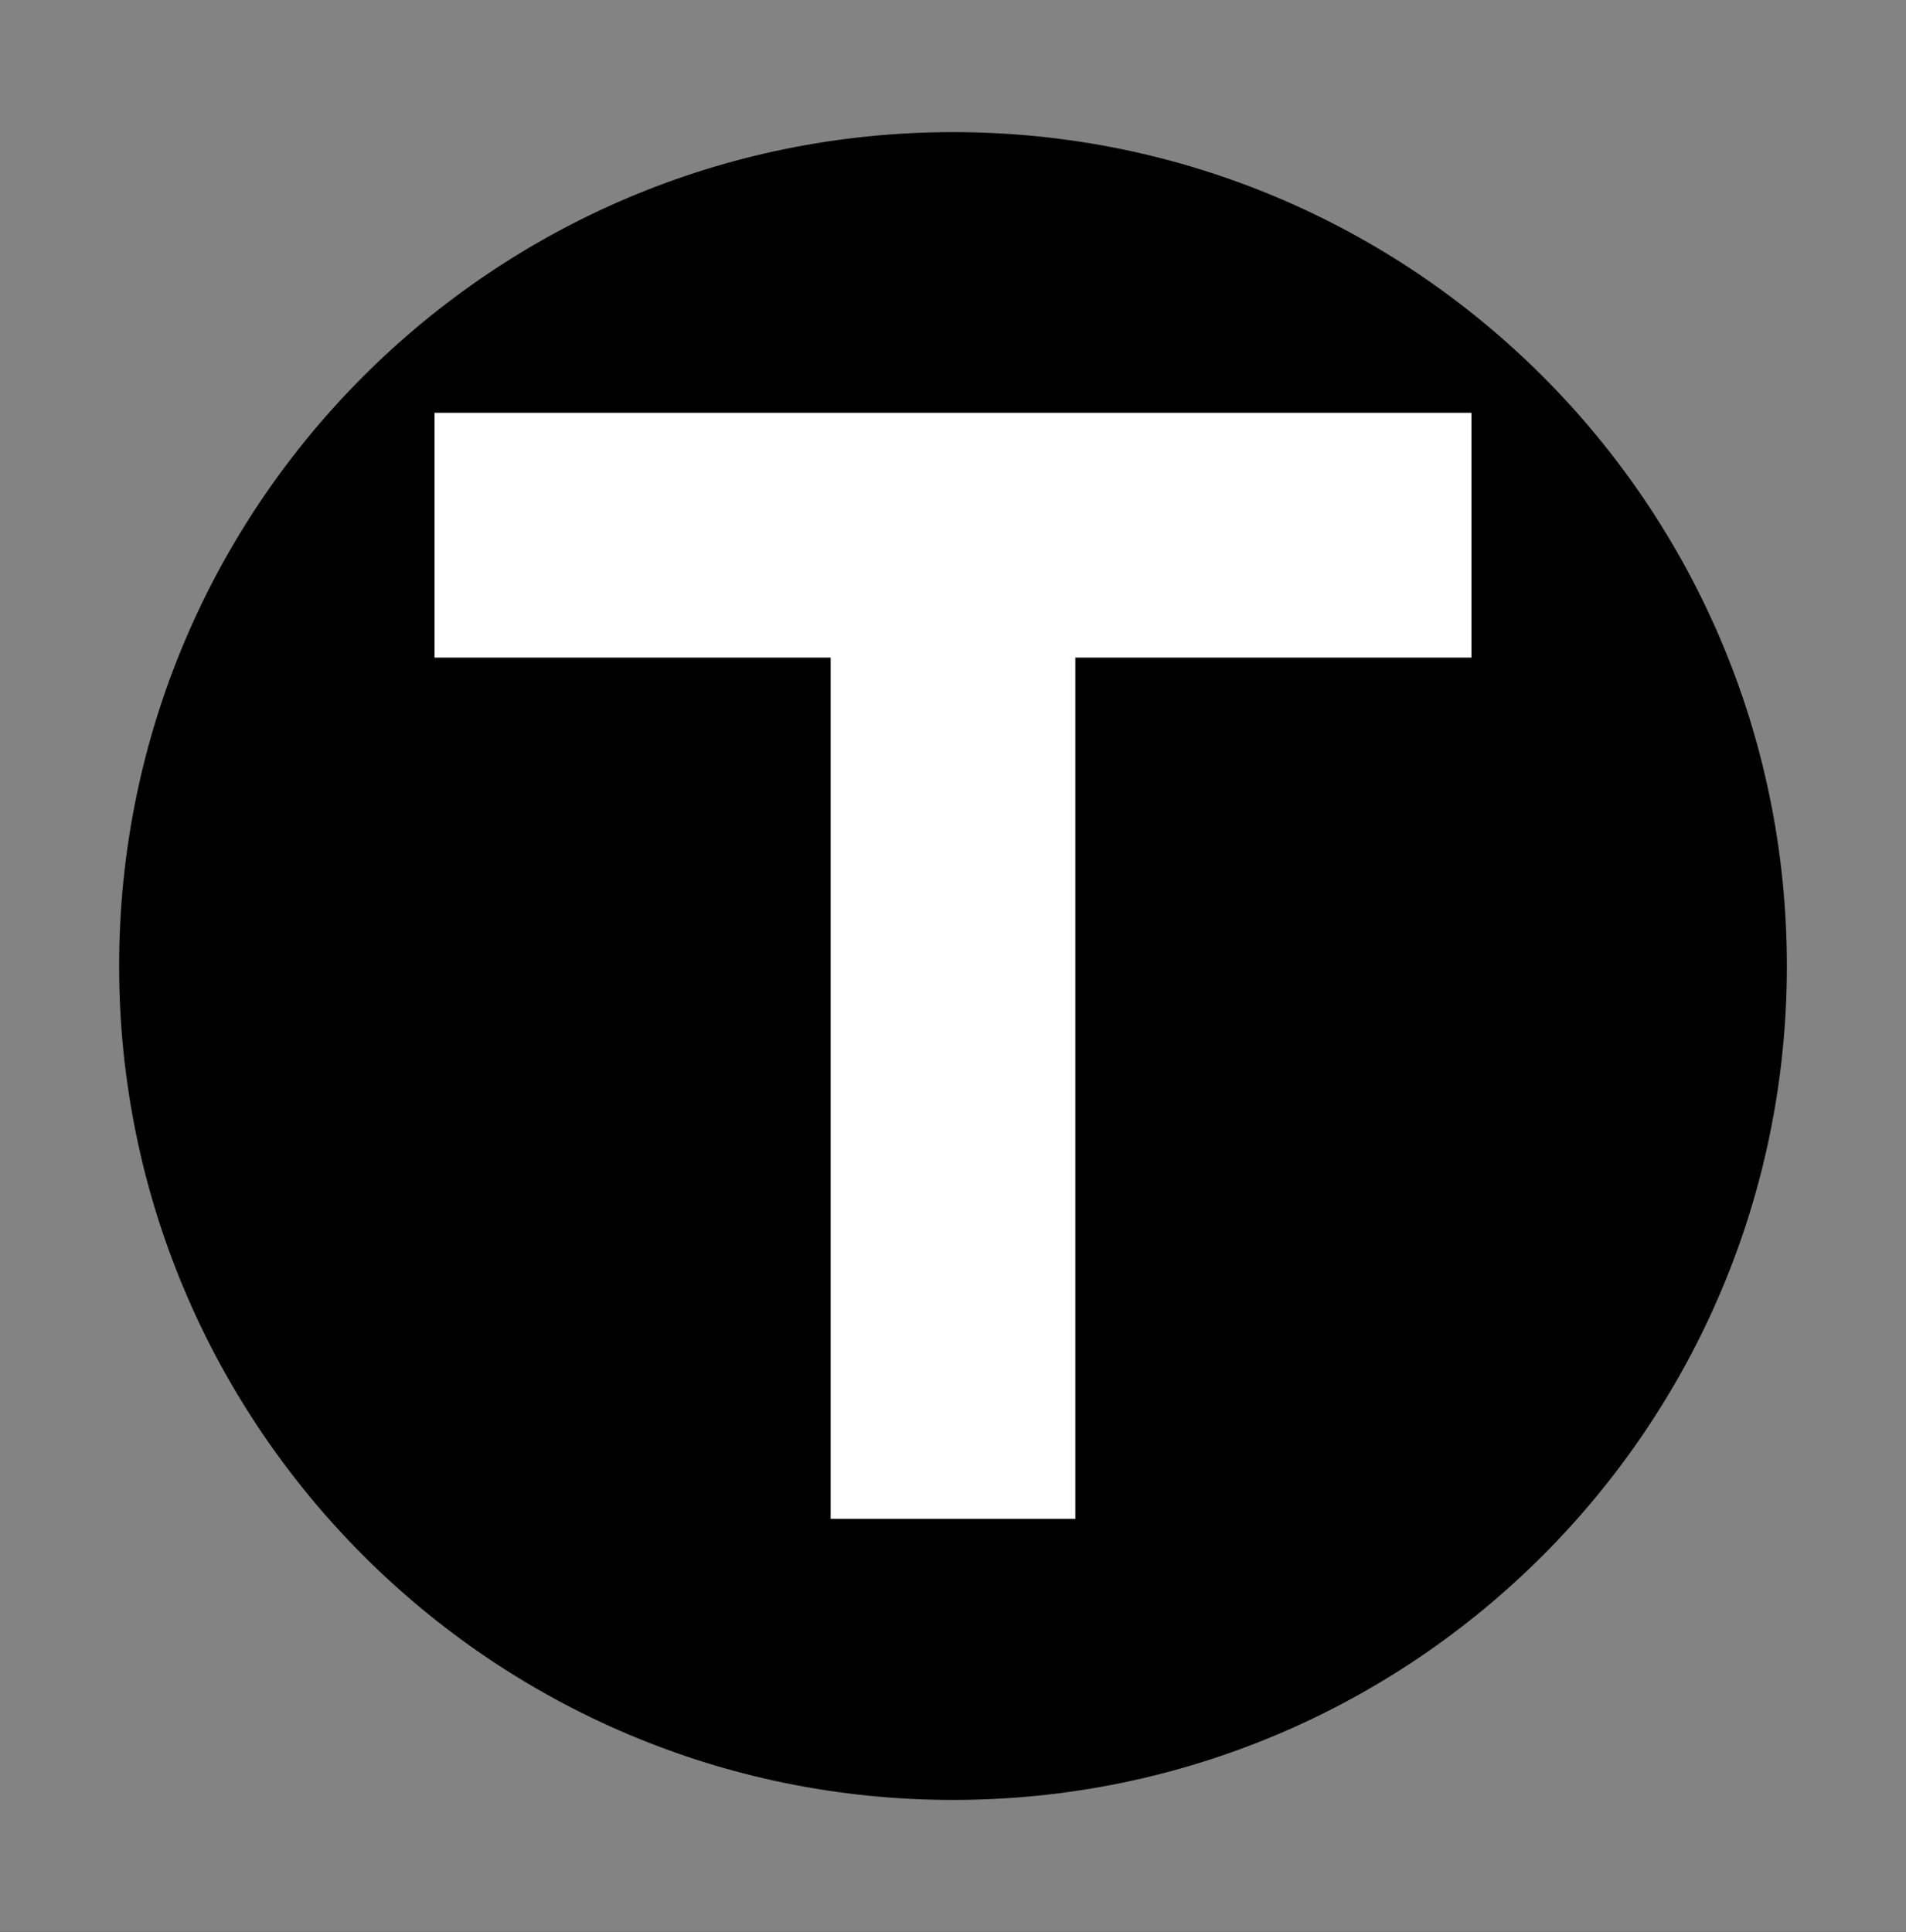 <?xml version="1.0" encoding="UTF-8"?>
<svg xmlns="http://www.w3.org/2000/svg" xmlns:xlink="http://www.w3.org/1999/xlink" width="16" height="16.216" viewBox="0 0 16 16.216">
<rect x="0" y="0" width="16" height="16.216" fill="#333333" stroke="none"/>
<path fill-rule="nonzero" fill="rgb(51.373%, 51.373%, 51.373%)" fill-opacity="1" d="M 0 0 L 16 0 L 16 16.215 L 0 16.215 Z M 0 0 "/>
<path fill-rule="nonzero" fill="rgb(0%, 0%, 0%)" fill-opacity="1" d="M 15 8.109 C 15 11.973 11.867 15.109 8 15.109 C 4.133 15.109 1 11.973 1 8.109 C 1 4.242 4.133 1.109 8 1.109 C 11.867 1.109 15 4.242 15 8.109 Z M 15 8.109 "/>
<path fill-rule="nonzero" fill="rgb(100%, 100%, 100%)" fill-opacity="1" d="M 3.648 3.465 L 3.648 5.52 L 6.973 5.52 L 6.973 12.75 L 9.027 12.75 L 9.027 5.52 L 12.352 5.52 L 12.352 3.465 Z M 3.648 3.465 "/>
</svg>

